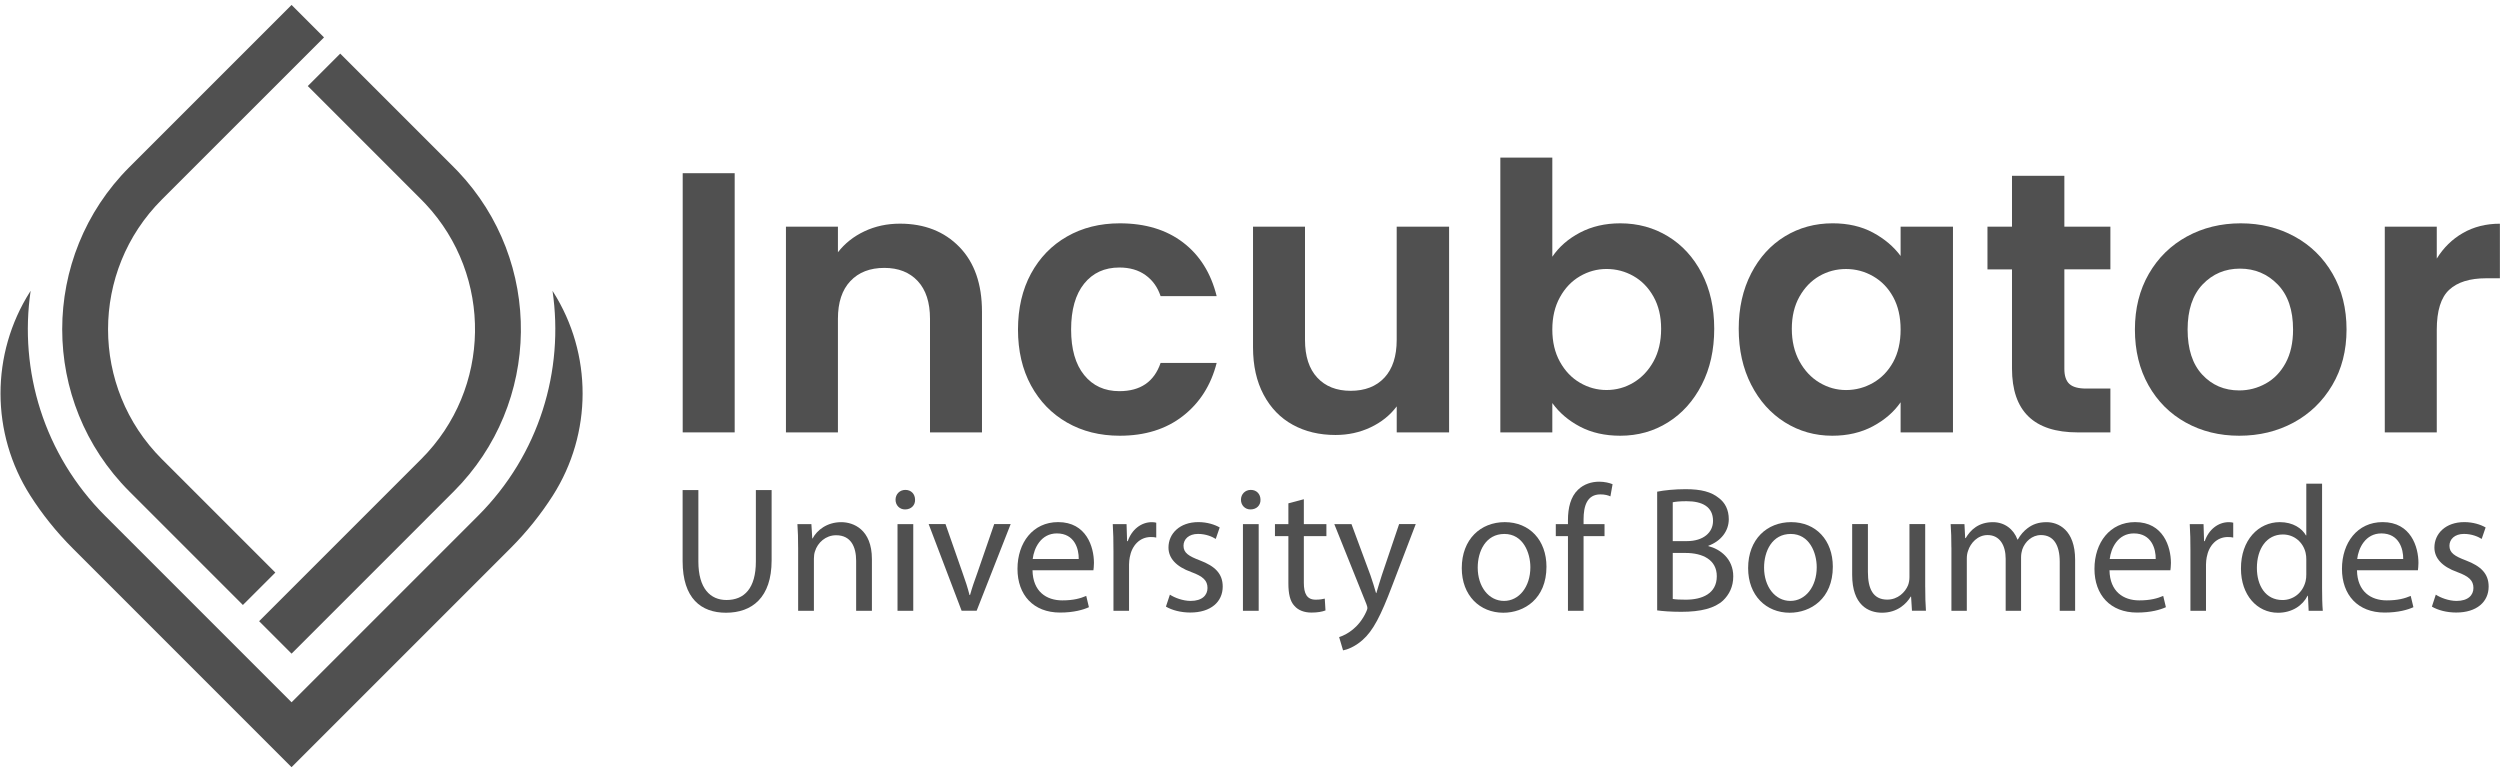 <svg width="164" height="51" viewBox="0 0 164 51" fill="none" xmlns="http://www.w3.org/2000/svg">
<g clip-path="url(#clip0_259_573)">
<path d="M48.195 11.362V28.364H44.785V11.362H48.195Z" fill="#505050"/>
<path d="M62.932 16.197C63.922 17.212 64.418 18.629 64.418 20.447V28.364H61.008V20.91C61.008 19.839 60.74 19.015 60.205 18.439C59.668 17.862 58.938 17.574 58.013 17.574C57.072 17.574 56.328 17.862 55.785 18.439C55.24 19.015 54.968 19.839 54.968 20.91V28.364H51.558V14.869H54.968V16.549C55.423 15.964 56.003 15.505 56.71 15.172C57.417 14.839 58.192 14.672 59.037 14.672C60.643 14.674 61.942 15.182 62.932 16.197Z" fill="#505050"/>
<path d="M67.633 17.95C68.202 16.904 68.988 16.09 69.997 15.515C71.003 14.939 72.157 14.65 73.455 14.65C75.127 14.65 76.512 15.069 77.608 15.905C78.705 16.742 79.438 17.915 79.813 19.425H76.135C75.94 18.84 75.612 18.382 75.148 18.049C74.685 17.715 74.113 17.549 73.432 17.549C72.457 17.549 71.687 17.902 71.118 18.609C70.55 19.315 70.265 20.319 70.265 21.617C70.265 22.9 70.548 23.895 71.118 24.6C71.687 25.307 72.458 25.66 73.432 25.66C74.812 25.66 75.713 25.044 76.135 23.809H79.813C79.44 25.27 78.702 26.432 77.597 27.292C76.492 28.154 75.112 28.584 73.455 28.584C72.155 28.584 71.003 28.295 69.997 27.719C68.99 27.142 68.202 26.33 67.633 25.284C67.065 24.237 66.78 23.015 66.78 21.617C66.782 20.22 67.065 18.999 67.633 17.95Z" fill="#505050"/>
<path d="M95.06 14.869V28.364H91.625V26.659C91.187 27.244 90.613 27.702 89.908 28.035C89.202 28.369 88.435 28.535 87.607 28.535C86.552 28.535 85.617 28.312 84.805 27.865C83.993 27.419 83.355 26.762 82.893 25.892C82.43 25.024 82.198 23.989 82.198 22.787V14.87H85.608V22.3C85.608 23.372 85.877 24.197 86.412 24.772C86.947 25.349 87.678 25.637 88.603 25.637C89.545 25.637 90.283 25.349 90.82 24.772C91.355 24.195 91.623 23.372 91.623 22.3V14.869H95.06Z" fill="#505050"/>
<path d="M103.647 15.259C104.418 14.854 105.298 14.65 106.29 14.65C107.443 14.65 108.487 14.935 109.42 15.504C110.353 16.072 111.092 16.88 111.637 17.927C112.18 18.974 112.453 20.189 112.453 21.569C112.453 22.949 112.182 24.172 111.637 25.235C111.092 26.299 110.353 27.124 109.42 27.707C108.487 28.292 107.443 28.584 106.29 28.584C105.283 28.584 104.402 28.385 103.647 27.987C102.892 27.589 102.287 27.074 101.832 26.44V28.365H98.422V10.339H101.832V16.842C102.27 16.194 102.875 15.665 103.647 15.259ZM108.47 19.46C108.137 18.867 107.698 18.417 107.155 18.109C106.61 17.8 106.022 17.645 105.388 17.645C104.772 17.645 104.19 17.804 103.647 18.12C103.102 18.437 102.663 18.895 102.332 19.497C101.998 20.099 101.832 20.804 101.832 21.615C101.832 22.427 101.998 23.134 102.332 23.734C102.665 24.335 103.103 24.794 103.647 25.11C104.19 25.427 104.772 25.585 105.388 25.585C106.022 25.585 106.61 25.424 107.155 25.099C107.698 24.774 108.137 24.312 108.47 23.71C108.803 23.11 108.97 22.395 108.97 21.567C108.97 20.755 108.803 20.054 108.47 19.46Z" fill="#505050"/>
<path d="M114.875 17.939C115.418 16.884 116.158 16.072 117.092 15.502C118.025 14.934 119.068 14.649 120.222 14.649C121.228 14.649 122.11 14.852 122.865 15.257C123.62 15.664 124.225 16.175 124.68 16.792V14.869H128.115V28.364H124.68V26.39C124.242 27.024 123.637 27.547 122.865 27.962C122.093 28.375 121.205 28.584 120.198 28.584C119.062 28.584 118.027 28.292 117.093 27.707C116.16 27.122 115.42 26.299 114.877 25.235C114.332 24.172 114.06 22.95 114.06 21.569C114.06 20.204 114.332 18.994 114.875 17.939ZM124.193 19.485C123.868 18.892 123.43 18.439 122.878 18.122C122.327 17.805 121.733 17.647 121.1 17.647C120.467 17.647 119.882 17.802 119.347 18.11C118.812 18.419 118.377 18.87 118.043 19.462C117.71 20.055 117.543 20.757 117.543 21.569C117.543 22.38 117.71 23.09 118.043 23.7C118.377 24.309 118.815 24.777 119.358 25.1C119.902 25.425 120.483 25.587 121.1 25.587C121.733 25.587 122.325 25.429 122.878 25.112C123.43 24.795 123.868 24.34 124.193 23.749C124.518 23.155 124.68 22.445 124.68 21.617C124.68 20.789 124.518 20.079 124.193 19.485Z" fill="#505050"/>
<path d="M135.422 17.67V24.199C135.422 24.654 135.532 24.982 135.75 25.185C135.97 25.389 136.338 25.49 136.858 25.49H138.442V28.365H136.298C133.423 28.365 131.987 26.969 131.987 24.175V17.672H130.378V14.869H131.987V11.532H135.422V14.869H138.442V17.67H135.422Z" fill="#505050"/>
<path d="M143.387 27.719C142.347 27.142 141.532 26.327 140.938 25.27C140.345 24.215 140.05 22.997 140.05 21.617C140.05 20.237 140.355 19.019 140.963 17.964C141.572 16.909 142.405 16.092 143.46 15.515C144.515 14.939 145.693 14.65 146.992 14.65C148.29 14.65 149.468 14.939 150.523 15.515C151.578 16.092 152.412 16.909 153.02 17.964C153.628 19.019 153.933 20.237 153.933 21.617C153.933 22.997 153.62 24.215 152.995 25.27C152.37 26.325 151.525 27.142 150.462 27.719C149.398 28.295 148.208 28.584 146.893 28.584C145.595 28.584 144.425 28.295 143.387 27.719ZM148.635 25.16C149.178 24.86 149.613 24.409 149.938 23.809C150.263 23.209 150.425 22.477 150.425 21.617C150.425 20.334 150.088 19.349 149.413 18.657C148.74 17.967 147.915 17.622 146.942 17.622C145.967 17.622 145.152 17.967 144.493 18.657C143.835 19.347 143.507 20.334 143.507 21.617C143.507 22.9 143.827 23.887 144.468 24.577C145.11 25.267 145.918 25.612 146.892 25.612C147.512 25.612 148.092 25.462 148.635 25.16Z" fill="#505050"/>
<path d="M161.57 15.284C162.277 14.879 163.083 14.675 163.993 14.675V18.255H163.092C162.02 18.255 161.212 18.507 160.668 19.01C160.123 19.514 159.852 20.39 159.852 21.64V28.364H156.442V14.869H159.852V16.964C160.292 16.25 160.863 15.69 161.57 15.284Z" fill="#505050"/>
<path d="M45.813 32.149V36.835C45.813 38.609 46.6 39.36 47.658 39.36C48.833 39.36 49.585 38.585 49.585 36.835V32.149H50.618V36.765C50.618 39.197 49.338 40.195 47.623 40.195C46.002 40.195 44.78 39.267 44.78 36.812V32.149H45.813Z" fill="#505050"/>
<path d="M52.357 35.92C52.357 35.334 52.345 34.852 52.31 34.382H53.227L53.285 35.322H53.308C53.59 34.782 54.248 34.254 55.188 34.254C55.975 34.254 57.197 34.724 57.197 36.674V40.069H56.163V36.792C56.163 35.875 55.823 35.112 54.848 35.112C54.167 35.112 53.638 35.594 53.462 36.169C53.415 36.299 53.392 36.474 53.392 36.65V40.069H52.358V35.92H52.357Z" fill="#505050"/>
<path d="M60.028 32.784C60.04 33.137 59.782 33.419 59.37 33.419C59.005 33.419 58.747 33.137 58.747 32.784C58.747 32.42 59.017 32.137 59.393 32.137C59.782 32.137 60.028 32.419 60.028 32.784ZM58.877 40.067V34.382H59.91V40.067H58.877Z" fill="#505050"/>
<path d="M62.025 34.38L63.142 37.575C63.33 38.092 63.482 38.562 63.6 39.032H63.635C63.765 38.562 63.928 38.092 64.117 37.575L65.22 34.38H66.3L64.068 40.065H63.082L60.92 34.38H62.025Z" fill="#505050"/>
<path d="M67.733 37.412C67.757 38.81 68.65 39.385 69.683 39.385C70.423 39.385 70.87 39.255 71.257 39.092L71.433 39.832C71.07 39.997 70.447 40.184 69.542 40.184C67.792 40.184 66.747 39.032 66.747 37.317C66.747 35.602 67.757 34.25 69.413 34.25C71.27 34.25 71.763 35.884 71.763 36.929C71.763 37.14 71.74 37.305 71.728 37.41H67.733V37.412ZM70.765 36.672C70.777 36.014 70.495 34.992 69.332 34.992C68.287 34.992 67.828 35.955 67.745 36.672H70.765Z" fill="#505050"/>
<path d="M73.043 36.155C73.043 35.485 73.032 34.91 72.997 34.382H73.902L73.937 35.499H73.983C74.242 34.735 74.865 34.254 75.557 34.254C75.675 34.254 75.757 34.265 75.85 34.289V35.264C75.745 35.24 75.638 35.229 75.498 35.229C74.77 35.229 74.253 35.78 74.112 36.555C74.088 36.697 74.065 36.86 74.065 37.037V40.067H73.043V36.155Z" fill="#505050"/>
<path d="M76.745 39.009C77.05 39.209 77.592 39.42 78.108 39.42C78.86 39.42 79.212 39.044 79.212 38.574C79.212 38.08 78.918 37.81 78.155 37.529C77.133 37.165 76.652 36.6 76.652 35.919C76.652 35.002 77.392 34.25 78.613 34.25C79.188 34.25 79.693 34.415 80.012 34.602L79.753 35.354C79.53 35.212 79.118 35.025 78.59 35.025C77.978 35.025 77.638 35.377 77.638 35.8C77.638 36.27 77.978 36.482 78.718 36.764C79.705 37.139 80.21 37.632 80.21 38.479C80.21 39.477 79.435 40.182 78.083 40.182C77.46 40.182 76.885 40.029 76.485 39.794L76.745 39.009Z" fill="#505050"/>
<path d="M82.688 32.784C82.7 33.137 82.442 33.419 82.03 33.419C81.665 33.419 81.407 33.137 81.407 32.784C81.407 32.42 81.677 32.137 82.053 32.137C82.442 32.137 82.688 32.419 82.688 32.784ZM81.537 40.067V34.382H82.57V40.067H81.537Z" fill="#505050"/>
<path d="M85.532 32.749V34.382H87.012V35.169H85.532V38.235C85.532 38.94 85.732 39.339 86.307 39.339C86.577 39.339 86.777 39.304 86.905 39.269L86.952 40.044C86.752 40.125 86.435 40.185 86.035 40.185C85.553 40.185 85.165 40.032 84.918 39.75C84.625 39.445 84.518 38.94 84.518 38.27V35.169H83.637V34.382H84.518V33.019L85.532 32.749Z" fill="#505050"/>
<path d="M88.657 34.38L89.902 37.74C90.032 38.115 90.172 38.562 90.267 38.904H90.29C90.395 38.564 90.513 38.129 90.653 37.717L91.782 34.38H92.873L91.323 38.434C90.583 40.384 90.078 41.382 89.373 41.994C88.868 42.44 88.363 42.617 88.105 42.664L87.847 41.794C88.105 41.712 88.445 41.547 88.752 41.289C89.033 41.065 89.387 40.665 89.622 40.137C89.668 40.032 89.703 39.949 89.703 39.89C89.703 39.832 89.68 39.749 89.633 39.62L87.53 34.382H88.657V34.38Z" fill="#505050"/>
<path d="M101.448 37.177C101.448 39.28 99.992 40.195 98.617 40.195C97.078 40.195 95.892 39.067 95.892 37.27C95.892 35.367 97.137 34.252 98.712 34.252C100.345 34.252 101.448 35.439 101.448 37.177ZM96.938 37.235C96.938 38.48 97.655 39.42 98.665 39.42C99.652 39.42 100.392 38.492 100.392 37.212C100.392 36.249 99.91 35.027 98.688 35.027C97.467 35.027 96.938 36.155 96.938 37.235Z" fill="#505050"/>
<path d="M102.858 40.067V35.169H102.06V34.382H102.858V34.112C102.858 33.314 103.035 32.585 103.517 32.127C103.905 31.75 104.422 31.599 104.903 31.599C105.267 31.599 105.585 31.68 105.785 31.764L105.643 32.562C105.49 32.492 105.28 32.432 104.985 32.432C104.103 32.432 103.882 33.207 103.882 34.077V34.382H105.257V35.169H103.882V40.067H102.858Z" fill="#505050"/>
<path d="M108.708 32.255C109.155 32.162 109.86 32.09 110.577 32.09C111.598 32.09 112.257 32.267 112.75 32.665C113.162 32.97 113.408 33.44 113.408 34.064C113.408 34.827 112.903 35.497 112.068 35.802V35.825C112.82 36.014 113.702 36.635 113.702 37.81C113.702 38.492 113.432 39.009 113.032 39.395C112.48 39.9 111.587 40.135 110.295 40.135C109.59 40.135 109.05 40.089 108.71 40.042V32.255H108.708ZM109.732 35.497H110.66C111.74 35.497 112.375 34.934 112.375 34.17C112.375 33.242 111.67 32.879 110.637 32.879C110.167 32.879 109.897 32.914 109.732 32.949V35.497ZM109.732 39.292C109.932 39.327 110.225 39.339 110.59 39.339C111.647 39.339 112.622 38.95 112.622 37.8C112.622 36.72 111.693 36.274 110.578 36.274H109.733V39.292H109.732Z" fill="#505050"/>
<path d="M120.233 37.177C120.233 39.28 118.777 40.195 117.402 40.195C115.863 40.195 114.677 39.067 114.677 37.27C114.677 35.367 115.922 34.252 117.497 34.252C119.128 34.252 120.233 35.439 120.233 37.177ZM115.723 37.235C115.723 38.48 116.44 39.42 117.45 39.42C118.437 39.42 119.177 38.492 119.177 37.212C119.177 36.249 118.695 35.027 117.473 35.027C116.252 35.027 115.723 36.155 115.723 37.235Z" fill="#505050"/>
<path d="M126.295 38.515C126.295 39.102 126.307 39.619 126.342 40.065H125.425L125.367 39.137H125.343C125.073 39.595 124.475 40.194 123.463 40.194C122.57 40.194 121.502 39.7 121.502 37.704V34.379H122.535V37.527C122.535 38.607 122.863 39.335 123.803 39.335C124.497 39.335 124.978 38.854 125.167 38.395C125.225 38.242 125.26 38.055 125.26 37.867V34.379H126.293V38.515H126.295Z" fill="#505050"/>
<path d="M128.01 35.92C128.01 35.334 127.998 34.852 127.963 34.382H128.868L128.915 35.299H128.95C129.267 34.759 129.797 34.254 130.735 34.254C131.51 34.254 132.098 34.724 132.345 35.394H132.368C132.545 35.077 132.768 34.83 133.003 34.654C133.343 34.395 133.72 34.254 134.26 34.254C135.012 34.254 136.128 34.747 136.128 36.72V40.069H135.118V36.85C135.118 35.759 134.718 35.1 133.885 35.1C133.298 35.1 132.84 35.535 132.663 36.04C132.617 36.182 132.582 36.369 132.582 36.557V40.069H131.572V36.662C131.572 35.757 131.172 35.1 130.385 35.1C129.738 35.1 129.268 35.617 129.105 36.134C129.047 36.287 129.023 36.462 129.023 36.639V40.069H128.013V35.92H128.01Z" fill="#505050"/>
<path d="M138.383 37.412C138.407 38.81 139.3 39.385 140.333 39.385C141.073 39.385 141.52 39.255 141.907 39.092L142.083 39.832C141.72 39.997 141.097 40.184 140.192 40.184C138.442 40.184 137.397 39.032 137.397 37.317C137.397 35.602 138.407 34.25 140.063 34.25C141.92 34.25 142.413 35.884 142.413 36.929C142.413 37.14 142.39 37.305 142.378 37.41H138.383V37.412ZM141.415 36.672C141.427 36.014 141.145 34.992 139.982 34.992C138.937 34.992 138.478 35.955 138.397 36.672H141.415Z" fill="#505050"/>
<path d="M143.693 36.155C143.693 35.485 143.682 34.91 143.647 34.382H144.552L144.587 35.499H144.633C144.892 34.735 145.515 34.254 146.207 34.254C146.325 34.254 146.407 34.265 146.5 34.289V35.264C146.395 35.24 146.288 35.229 146.147 35.229C145.418 35.229 144.902 35.78 144.76 36.555C144.737 36.697 144.713 36.86 144.713 37.037V40.067H143.692V36.155H143.693Z" fill="#505050"/>
<path d="M152.328 31.727V38.599C152.328 39.104 152.34 39.679 152.375 40.067H151.447L151.4 39.08H151.377C151.06 39.715 150.367 40.197 149.438 40.197C148.063 40.197 147.007 39.034 147.007 37.307C146.995 35.415 148.17 34.252 149.555 34.252C150.425 34.252 151.012 34.664 151.27 35.122H151.293V31.727H152.328ZM151.293 36.695C151.293 36.565 151.282 36.39 151.247 36.26C151.093 35.602 150.53 35.062 149.755 35.062C148.687 35.062 148.052 36.002 148.052 37.259C148.052 38.41 148.615 39.362 149.732 39.362C150.425 39.362 151.058 38.904 151.247 38.129C151.282 37.987 151.293 37.847 151.293 37.682V36.695Z" fill="#505050"/>
<path d="M154.618 37.412C154.642 38.81 155.535 39.385 156.568 39.385C157.308 39.385 157.755 39.255 158.143 39.092L158.32 39.832C157.957 39.997 157.333 40.184 156.428 40.184C154.678 40.184 153.633 39.032 153.633 37.317C153.633 35.602 154.643 34.25 156.3 34.25C158.157 34.25 158.65 35.884 158.65 36.929C158.65 37.14 158.627 37.305 158.615 37.41H154.618V37.412ZM157.65 36.672C157.662 36.014 157.38 34.992 156.217 34.992C155.172 34.992 154.713 35.955 154.632 36.672H157.65Z" fill="#505050"/>
<path d="M159.788 39.009C160.093 39.209 160.635 39.42 161.152 39.42C161.903 39.42 162.257 39.044 162.257 38.574C162.257 38.08 161.963 37.81 161.2 37.529C160.178 37.165 159.697 36.6 159.697 35.919C159.697 35.002 160.437 34.25 161.658 34.25C162.233 34.25 162.738 34.415 163.057 34.602L162.798 35.354C162.575 35.212 162.163 35.025 161.635 35.025C161.025 35.025 160.683 35.377 160.683 35.8C160.683 36.27 161.023 36.482 161.763 36.764C162.75 37.139 163.255 37.632 163.255 38.479C163.255 39.477 162.48 40.182 161.128 40.182C160.505 40.182 159.93 40.029 159.532 39.794L159.788 39.009Z" fill="#505050"/>
<path d="M36.283 19.139C36.27 19.119 36.257 19.099 36.245 19.077C37.012 24.304 35.383 29.814 31.362 33.835L19.127 46.07L17.623 44.567L6.893 33.837C2.872 29.815 1.243 24.304 2.01 19.077C1.997 19.099 1.983 19.119 1.97 19.14C-0.62 23.217 -0.608 28.439 1.988 32.51C2.768 33.735 3.695 34.895 4.765 35.965L17.622 48.824L18.31 49.512L19.125 50.327L33.487 35.965C34.557 34.895 35.483 33.735 36.265 32.51C38.862 28.437 38.873 23.215 36.283 19.139Z" fill="#505050"/>
<path d="M22.318 3.517L29.765 10.964C29.86 11.059 29.953 11.155 30.047 11.252C35.638 17.147 35.545 26.46 29.765 32.24L19.127 42.879L16.998 40.75L27.637 30.112C32.242 25.507 32.335 18.1 27.917 13.382C27.827 13.284 27.732 13.187 27.637 13.092L25.795 11.249L20.19 5.644L22.318 3.517Z" fill="#505050"/>
<path d="M19.127 0.325L21.255 2.454L10.615 13.092C5.913 17.792 5.913 25.414 10.615 30.114L17.622 37.12L18.062 37.56L15.933 39.687L8.487 32.24C2.612 26.364 2.612 16.839 8.487 10.962L19.127 0.325Z" fill="#505050"/>
</g>
<defs>
<clipPath id="clip0_259_573">
<rect width="163.96" height="50" fill="white" transform="translate(0.033 0.325)"/>
</clipPath>
</defs>
</svg>
